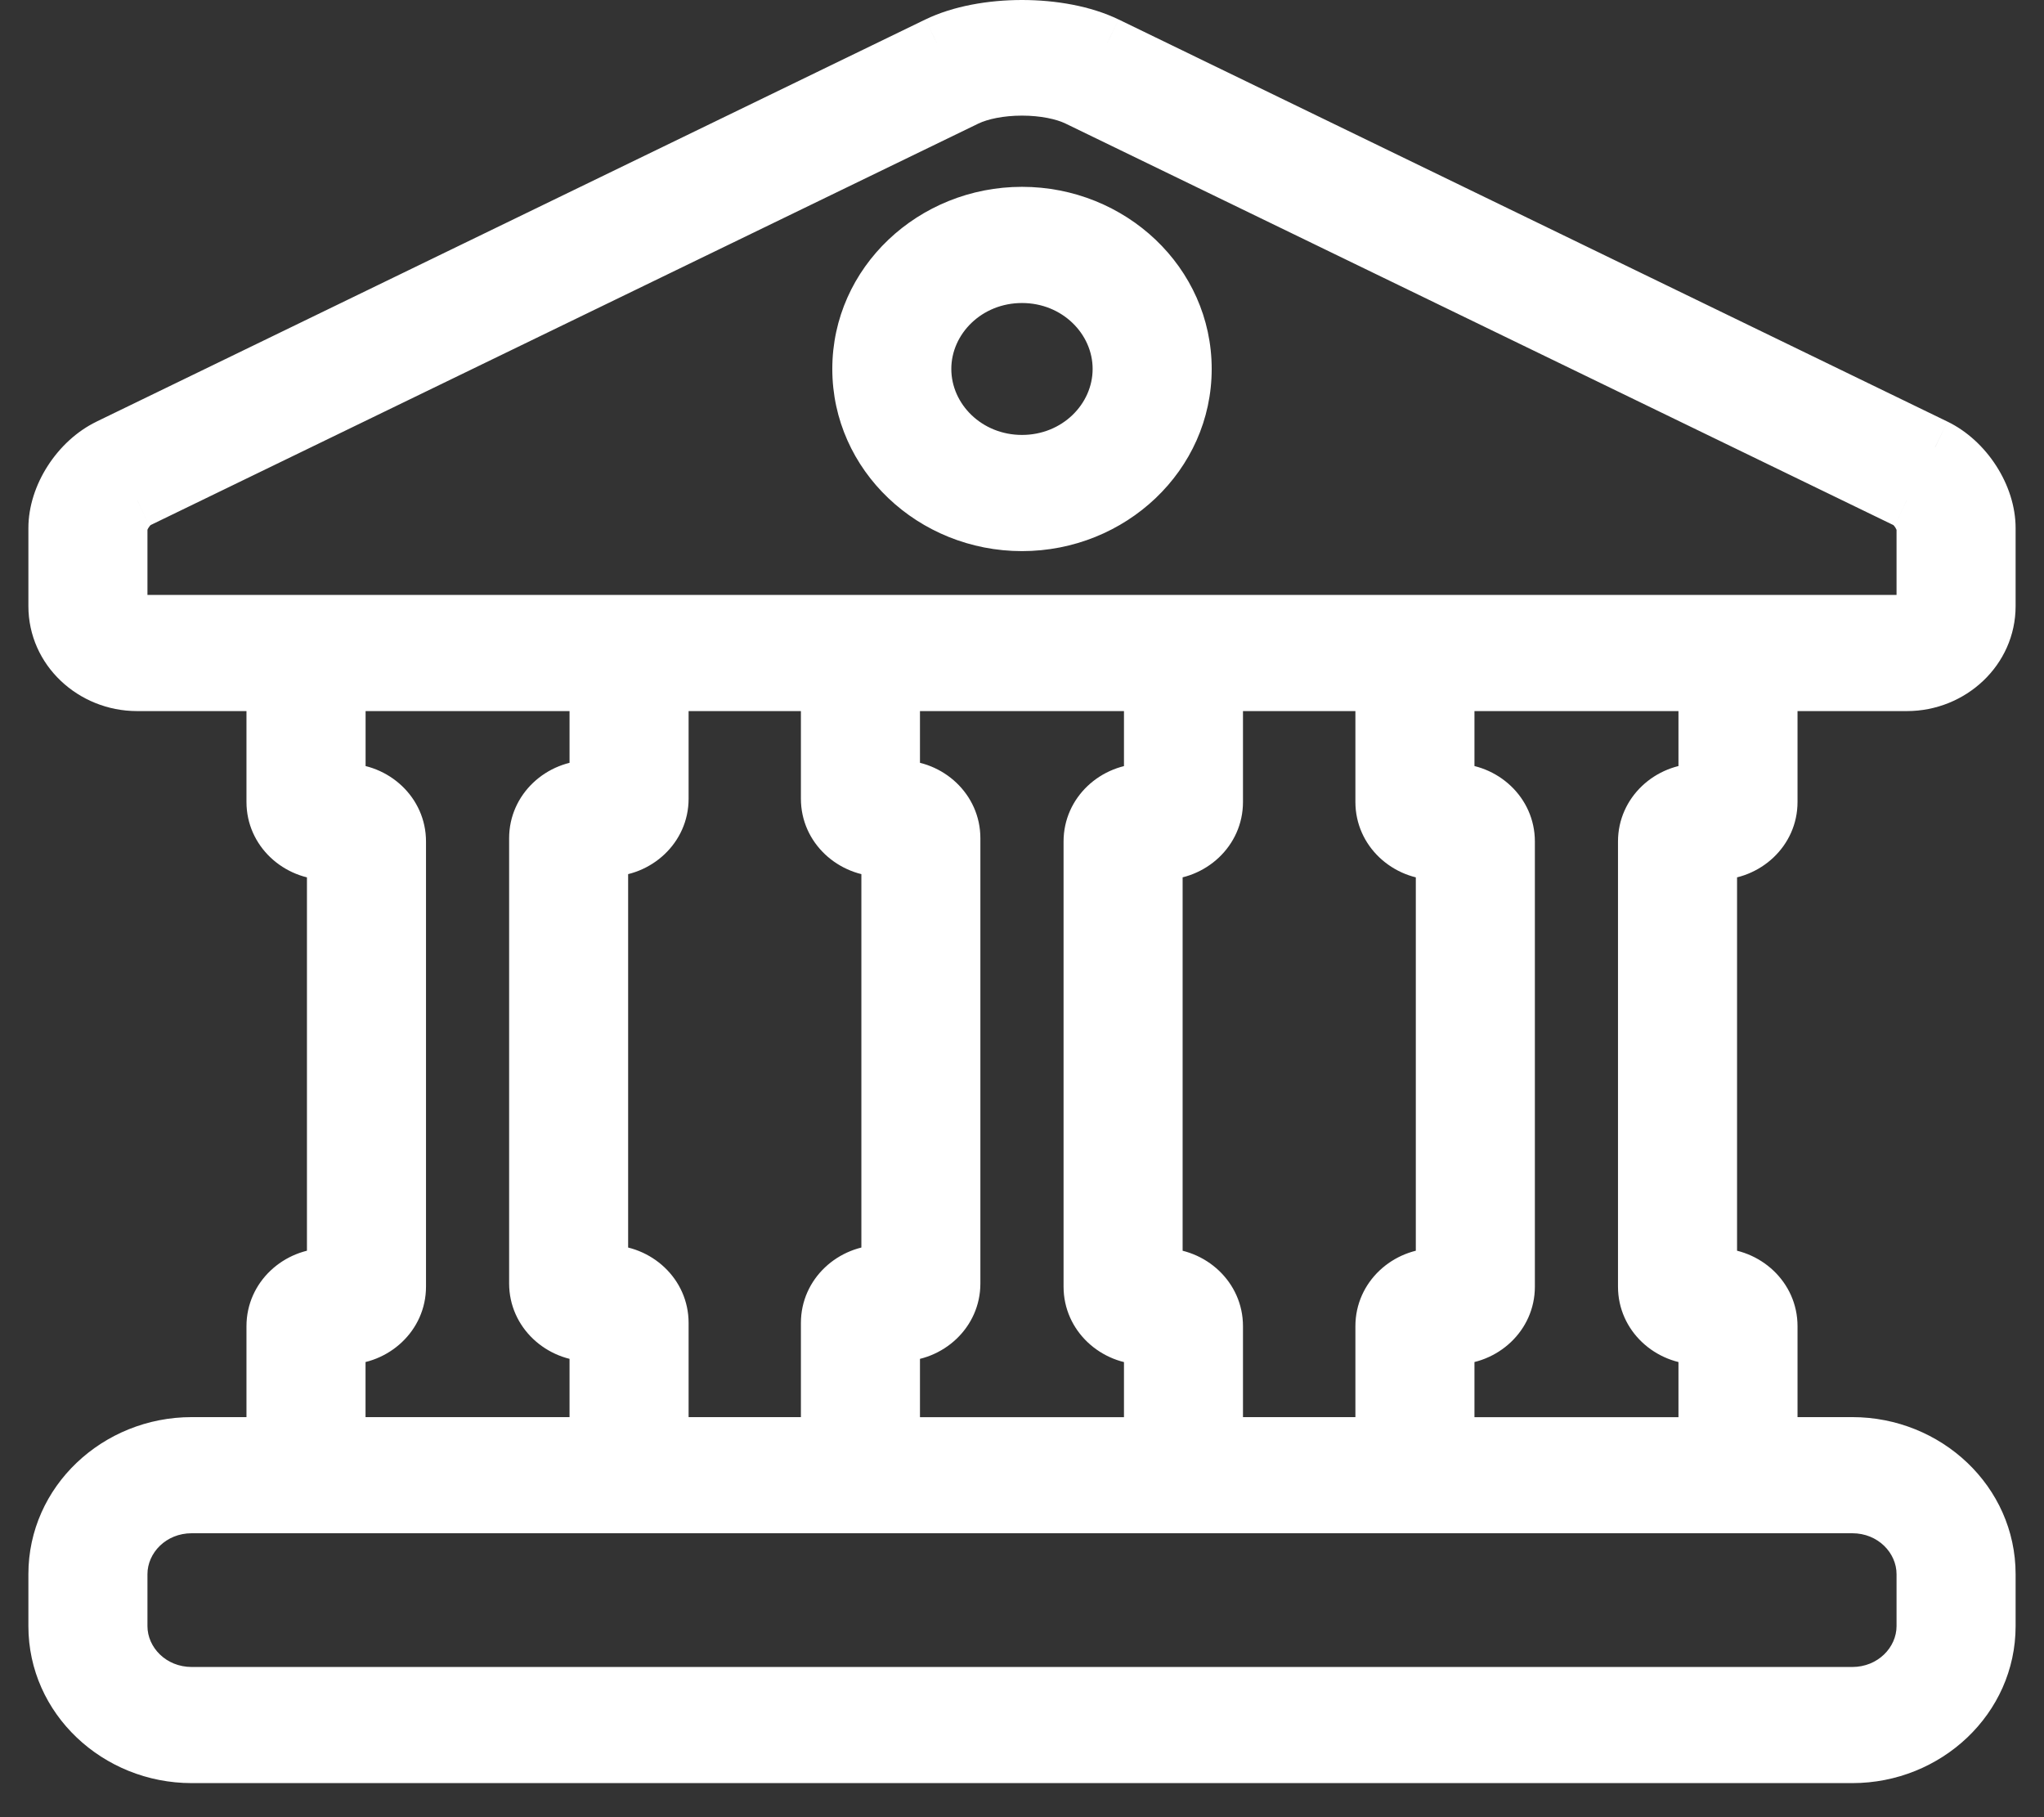 <svg width="36" height="32" viewBox="0 0 36 32" fill="none" xmlns="http://www.w3.org/2000/svg">
<rect x="0" y="0" width="36" height="32" fill="#333333" stroke="none"/>
<path fill-rule="evenodd" clip-rule="evenodd" d="M34.083 7.875L19.483 0.793C18.676 0.402 17.325 0.402 16.517 0.793L1.918 7.875C1.394 8.128 1 8.741 1 9.3V10.673C1 11.416 1.635 12.022 2.414 12.022H4.841V14.122C4.841 14.602 5.252 14.993 5.755 14.993H5.906V22.482H5.755C5.252 22.482 4.841 22.873 4.841 23.354V25.455H3.376C2.066 25.455 1 26.471 1 27.721V28.635C1 29.884 2.066 30.9 3.376 30.9H32.624C33.934 30.9 35 29.884 35 28.635V27.721C35 26.471 33.934 25.455 32.624 25.455H31.159V23.354C31.159 22.873 30.748 22.482 30.244 22.482H30.094V14.993H30.244C30.748 14.993 31.159 14.602 31.159 14.122V12.022H33.586C34.365 12.022 35 11.416 35 10.673V9.3C35 8.741 34.606 8.128 34.083 7.875ZM32.624 26.5C33.329 26.5 33.903 27.048 33.903 27.721V28.635C33.903 29.307 33.329 29.855 32.624 29.855H3.376C2.671 29.855 2.097 29.307 2.097 28.635V27.721C2.097 27.048 2.671 26.5 3.376 26.5H32.624ZM5.939 13.947H6.089C6.593 13.947 7.003 14.338 7.003 14.819V22.657C7.003 23.137 6.592 23.528 6.089 23.528H5.938V25.455H10.531V23.472H10.381C9.877 23.472 9.467 23.081 9.467 22.6V14.762C9.467 14.282 9.877 13.89 10.381 13.89H10.531V12.022H5.939V13.947ZM15.52 14.936H15.671V22.426H15.52C15.017 22.426 14.606 22.817 14.606 23.297V25.455H11.628V23.297C11.628 22.817 11.218 22.426 10.714 22.426H10.563V14.936H10.714C11.218 14.936 11.628 14.545 11.628 14.065V12.022H14.606V14.065C14.606 14.545 15.017 14.936 15.52 14.936ZM15.703 13.89H15.854C16.358 13.89 16.767 14.282 16.767 14.762V22.601C16.767 23.081 16.358 23.472 15.854 23.472H15.703V25.456H20.296V23.529H20.146C19.642 23.529 19.232 23.138 19.232 22.657V14.819C19.232 14.338 19.642 13.948 20.146 13.948H20.296V12.022H15.703V13.89ZM25.286 14.993H25.436V22.482H25.286C24.782 22.482 24.372 22.873 24.372 23.354V25.455H21.392V23.354C21.392 22.873 20.982 22.482 20.478 22.482H20.329V14.993H20.478C20.982 14.993 21.392 14.602 21.392 14.122V12.022H24.372V14.122C24.372 14.602 24.782 14.993 25.286 14.993ZM25.469 13.947H25.619C26.123 13.947 26.533 14.338 26.533 14.819V22.657C26.533 23.137 26.123 23.528 25.619 23.528H25.469V25.456H30.062V23.528H29.911C29.407 23.528 28.997 23.137 28.997 22.657V14.819C28.997 14.338 29.407 13.947 29.911 13.947H30.062V12.022H25.469V13.947ZM33.903 10.673C33.903 10.84 33.761 10.976 33.586 10.976H2.414C2.239 10.976 2.097 10.84 2.097 10.673V9.3C2.097 9.135 2.26 8.881 2.414 8.806L17.014 1.726C17.263 1.605 17.622 1.536 18 1.536C18.378 1.536 18.737 1.605 18.986 1.726L33.586 8.806C33.74 8.881 33.903 9.135 33.903 9.3V10.673H33.903ZM18 3.79C16.433 3.79 15.159 5.004 15.159 6.497C15.159 7.99 16.433 9.205 18 9.205C19.567 9.205 20.841 7.99 20.841 6.497C20.841 5.004 19.567 3.79 18 3.79ZM18 8.159C17.038 8.159 16.255 7.414 16.255 6.497C16.255 5.581 17.038 4.836 18 4.836C18.962 4.836 19.744 5.581 19.744 6.497C19.744 7.413 18.962 8.159 18 8.159Z" fill="white"/>
<path d="M19.483 0.793L19.702 0.343L19.701 0.343L19.483 0.793ZM34.083 7.875L33.864 8.324L33.865 8.325L34.083 7.875ZM16.517 0.793L16.299 0.343L16.298 0.343L16.517 0.793ZM1.918 7.875L2.136 8.325L2.136 8.324L1.918 7.875ZM4.841 12.022H5.341V11.522H4.841V12.022ZM5.906 14.993H6.406V14.493H5.906V14.993ZM5.906 22.482V22.982H6.406V22.482H5.906ZM4.841 25.455V25.955H5.341V25.455H4.841ZM31.159 25.455H30.659V25.955H31.159V25.455ZM30.094 22.482H29.594V22.982H30.094V22.482ZM30.094 14.993V14.493H29.594V14.993H30.094ZM31.159 12.022V11.522H30.659V12.022H31.159ZM5.939 13.947H5.439V14.447H5.939V13.947ZM7.003 14.819L6.503 14.819V14.819H7.003ZM5.938 23.528V23.028H5.438V23.528H5.938ZM5.938 25.455H5.438V25.955H5.938V25.455ZM10.531 25.455V25.955H11.031V25.455H10.531ZM10.531 23.472H11.031V22.972H10.531V23.472ZM10.531 13.89V14.39H11.031V13.89H10.531ZM10.531 12.022H11.031V11.522H10.531V12.022ZM5.939 12.022V11.522H5.439V12.022H5.939ZM15.671 14.936H16.171V14.436H15.671V14.936ZM15.671 22.426V22.926H16.171V22.426H15.671ZM14.606 25.455V25.955H15.106V25.455H14.606ZM11.628 25.455H11.128V25.955H11.628V25.455ZM10.563 22.426H10.063V22.926H10.563V22.426ZM10.563 14.936V14.436H10.063V14.936H10.563ZM11.628 12.022V11.522H11.128V12.022H11.628ZM14.606 12.022H15.106V11.522H14.606V12.022ZM15.703 13.89H15.203V14.39H15.703V13.89ZM15.703 23.472V22.972H15.203V23.472H15.703ZM15.703 25.456H15.203V25.956H15.703V25.456ZM20.296 25.456V25.956H20.796V25.456H20.296ZM20.296 23.529H20.796V23.029H20.296V23.529ZM20.296 13.948V14.448H20.796V13.948H20.296ZM20.296 12.022H20.796V11.522H20.296V12.022ZM15.703 12.022V11.522H15.203V12.022H15.703ZM25.436 14.993H25.936V14.493H25.436V14.993ZM25.436 22.482V22.982H25.936V22.482H25.436ZM24.372 25.455V25.955H24.872V25.455H24.372ZM21.392 25.455H20.892V25.955H21.392V25.455ZM20.329 22.482H19.829V22.982H20.329V22.482ZM20.329 14.993V14.493H19.829V14.993H20.329ZM21.392 12.022V11.522H20.892V12.022H21.392ZM24.372 12.022H24.872V11.522H24.372V12.022ZM25.469 13.947H24.969V14.447H25.469V13.947ZM25.469 23.528V23.028H24.969V23.528H25.469ZM25.469 25.456H24.969V25.956H25.469V25.456ZM30.062 25.456V25.956H30.562V25.456H30.062ZM30.062 23.528H30.562V23.028H30.062V23.528ZM30.062 13.947V14.447H30.562V13.947H30.062ZM30.062 12.022H30.562V11.522H30.062V12.022ZM25.469 12.022V11.522H24.969V12.022H25.469ZM33.903 10.673H34.403V10.173H33.903V10.673ZM2.414 8.806L2.196 8.356L2.196 8.357L2.414 8.806ZM17.014 1.726L16.796 1.276L16.796 1.276L17.014 1.726ZM18.986 1.726L18.767 2.176L18.767 2.176L18.986 1.726ZM33.586 8.806L33.804 8.357L33.804 8.356L33.586 8.806ZM33.903 10.673H33.403V11.173H33.903V10.673ZM19.265 1.243L33.864 8.324L34.301 7.425L19.702 0.343L19.265 1.243ZM16.734 1.243C17.051 1.09 17.511 1 18 1C18.49 1 18.949 1.09 19.266 1.243L19.701 0.343C19.21 0.105 18.59 0 18 0C17.41 0 16.79 0.105 16.299 0.343L16.734 1.243ZM2.136 8.324L16.735 1.243L16.298 0.343L1.699 7.425L2.136 8.324ZM1.5 9.3C1.5 8.942 1.776 8.499 2.136 8.325L1.7 7.425C1.012 7.758 0.5 8.54 0.5 9.3H1.5ZM1.5 10.673V9.3H0.5V10.673H1.5ZM2.414 11.522C1.888 11.522 1.5 11.118 1.5 10.673H0.5C0.5 11.715 1.381 12.522 2.414 12.522V11.522ZM4.841 11.522H2.414V12.522H4.841V11.522ZM5.341 14.122V12.022H4.341V14.122H5.341ZM5.755 14.493C5.505 14.493 5.341 14.303 5.341 14.122H4.341C4.341 14.901 4.998 15.493 5.755 15.493V14.493ZM5.906 14.493H5.755V15.493H5.906V14.493ZM6.406 22.482V14.993H5.406V22.482H6.406ZM5.755 22.982H5.906V21.982H5.755V22.982ZM5.341 23.354C5.341 23.172 5.505 22.982 5.755 22.982V21.982C4.998 21.982 4.341 22.575 4.341 23.354H5.341ZM5.341 25.455V23.354H4.341V25.455H5.341ZM3.376 25.955H4.841V24.955H3.376V25.955ZM1.5 27.721C1.5 26.77 2.319 25.955 3.376 25.955V24.955C1.813 24.955 0.5 26.173 0.5 27.721H1.5ZM1.5 28.635V27.721H0.5V28.635H1.5ZM3.376 30.4C2.319 30.4 1.5 29.585 1.5 28.635H0.5C0.5 30.182 1.813 31.4 3.376 31.4V30.4ZM32.624 30.4H3.376V31.4H32.624V30.4ZM34.5 28.635C34.5 29.585 33.681 30.4 32.624 30.4V31.4C34.187 31.4 35.5 30.182 35.5 28.635H34.5ZM34.5 27.721V28.635H35.5V27.721H34.5ZM32.624 25.955C33.681 25.955 34.5 26.77 34.5 27.721H35.5C35.5 26.173 34.187 24.955 32.624 24.955V25.955ZM31.159 25.955H32.624V24.955H31.159V25.955ZM30.659 23.354V25.455H31.659V23.354H30.659ZM30.244 22.982C30.495 22.982 30.659 23.172 30.659 23.354H31.659C31.659 22.575 31.002 21.982 30.244 21.982V22.982ZM30.094 22.982H30.244V21.982H30.094V22.982ZM29.594 14.993V22.482H30.594V14.993H29.594ZM30.244 14.493H30.094V15.493H30.244V14.493ZM30.659 14.122C30.659 14.303 30.495 14.493 30.244 14.493V15.493C31.002 15.493 31.659 14.901 31.659 14.122H30.659ZM30.659 12.022V14.122H31.659V12.022H30.659ZM33.586 11.522H31.159V12.522H33.586V11.522ZM34.5 10.673C34.5 11.118 34.112 11.522 33.586 11.522V12.522C34.619 12.522 35.5 11.714 35.5 10.673H34.5ZM34.5 9.3V10.673H35.5V9.3H34.5ZM33.865 8.325C34.224 8.499 34.5 8.942 34.5 9.3H35.5C35.5 8.54 34.988 7.758 34.301 7.425L33.865 8.325ZM34.403 27.721C34.403 26.75 33.583 26 32.624 26V27C33.076 27 33.403 27.346 33.403 27.721H34.403ZM34.403 28.635V27.721H33.403V28.635H34.403ZM32.624 30.355C33.583 30.355 34.403 29.605 34.403 28.635H33.403C33.403 29.009 33.075 29.355 32.624 29.355V30.355ZM3.376 30.355H32.624V29.355H3.376V30.355ZM1.597 28.635C1.597 29.605 2.417 30.355 3.376 30.355V29.355C2.924 29.355 2.597 29.009 2.597 28.635H1.597ZM1.597 27.721V28.635H2.597V27.721H1.597ZM3.376 26C2.417 26 1.597 26.75 1.597 27.721H2.597C2.597 27.346 2.924 27 3.376 27V26ZM32.624 26H3.376V27H32.624V26ZM6.089 13.447H5.939V14.447H6.089V13.447ZM7.503 14.819C7.503 14.04 6.846 13.447 6.089 13.447V14.447C6.34 14.447 6.503 14.637 6.503 14.819L7.503 14.819ZM7.503 22.657V14.819H6.503V22.657H7.503ZM6.089 24.028C6.845 24.028 7.503 23.436 7.503 22.657H6.503C6.503 22.838 6.339 23.028 6.089 23.028V24.028ZM5.938 24.028H6.089V23.028H5.938V24.028ZM6.438 25.455V23.528H5.438V25.455H6.438ZM10.531 24.955H5.938V25.955H10.531V24.955ZM10.031 23.472V25.455H11.031V23.472H10.031ZM10.381 23.972H10.531V22.972H10.381V23.972ZM8.967 22.6C8.967 23.379 9.624 23.972 10.381 23.972V22.972C10.13 22.972 9.967 22.782 9.967 22.6H8.967ZM8.967 14.762V22.6H9.967V14.762H8.967ZM10.381 13.39C9.624 13.39 8.967 13.983 8.967 14.762H9.967C9.967 14.58 10.13 14.39 10.381 14.39V13.39ZM10.531 13.39H10.381V14.39H10.531V13.39ZM10.031 12.022V13.89H11.031V12.022H10.031ZM5.939 12.522H10.531V11.522H5.939V12.522ZM6.439 13.947V12.022H5.439V13.947H6.439ZM15.671 14.436H15.52V15.436H15.671V14.436ZM16.171 22.426V14.936H15.171V22.426H16.171ZM15.52 22.926H15.671V21.926H15.52V22.926ZM15.106 23.297C15.106 23.115 15.27 22.926 15.52 22.926V21.926C14.763 21.926 14.106 22.518 14.106 23.297H15.106ZM15.106 25.455V23.297H14.106V25.455H15.106ZM11.628 25.955H14.606V24.955H11.628V25.955ZM11.128 23.297V25.455H12.128V23.297H11.128ZM10.714 22.926C10.964 22.926 11.128 23.114 11.128 23.297H12.128C12.128 22.518 11.472 21.926 10.714 21.926V22.926ZM10.563 22.926H10.714V21.926H10.563V22.926ZM10.063 14.936V22.426H11.063V14.936H10.063ZM10.714 14.436H10.563V15.436H10.714V14.436ZM11.128 14.065C11.128 14.247 10.964 14.436 10.714 14.436V15.436C11.472 15.436 12.128 14.843 12.128 14.065H11.128ZM11.128 12.022V14.065H12.128V12.022H11.128ZM14.606 11.522H11.628V12.522H14.606V11.522ZM15.106 14.065V12.022H14.106V14.065H15.106ZM15.52 14.436C15.27 14.436 15.106 14.247 15.106 14.065H14.106C14.106 14.844 14.764 15.436 15.52 15.436V14.436ZM15.854 13.39H15.703V14.39H15.854V13.39ZM17.267 14.762C17.267 13.984 16.612 13.39 15.854 13.39V14.39C16.104 14.39 16.267 14.58 16.267 14.762H17.267ZM17.267 22.601V14.762H16.267V22.601H17.267ZM15.854 23.972C16.611 23.972 17.267 23.38 17.267 22.601H16.267C16.267 22.783 16.104 22.972 15.854 22.972V23.972ZM15.703 23.972H15.854V22.972H15.703V23.972ZM16.203 25.456V23.472H15.203V25.456H16.203ZM20.296 24.956H15.703V25.956H20.296V24.956ZM19.796 23.529V25.456H20.796V23.529H19.796ZM20.146 24.029H20.296V23.029H20.146V24.029ZM18.732 22.657C18.732 23.436 19.388 24.029 20.146 24.029V23.029C19.895 23.029 19.732 22.839 19.732 22.657H18.732ZM18.732 14.819V22.657H19.732V14.819H18.732ZM20.146 13.448C19.388 13.448 18.732 14.04 18.732 14.819H19.732C19.732 14.637 19.895 14.448 20.146 14.448V13.448ZM20.296 13.448H20.146V14.448H20.296V13.448ZM19.796 12.022V13.948H20.796V12.022H19.796ZM15.703 12.522H20.296V11.522H15.703V12.522ZM16.203 13.89V12.022H15.203V13.89H16.203ZM25.436 14.493H25.286V15.493H25.436V14.493ZM25.936 22.482V14.993H24.936V22.482H25.936ZM25.286 22.982H25.436V21.982H25.286V22.982ZM24.872 23.354C24.872 23.171 25.036 22.982 25.286 22.982V21.982C24.528 21.982 23.872 22.575 23.872 23.354H24.872ZM24.872 25.455V23.354H23.872V25.455H24.872ZM21.392 25.955H24.372V24.955H21.392V25.955ZM20.892 23.354V25.455H21.892V23.354H20.892ZM20.478 22.982C20.729 22.982 20.892 23.172 20.892 23.354H21.892C21.892 22.575 21.235 21.982 20.478 21.982V22.982ZM20.329 22.982H20.478V21.982H20.329V22.982ZM19.829 14.993V22.482H20.829V14.993H19.829ZM20.478 14.493H20.329V15.493H20.478V14.493ZM20.892 14.122C20.892 14.303 20.729 14.493 20.478 14.493V15.493C21.235 15.493 21.892 14.901 21.892 14.122H20.892ZM20.892 12.022V14.122H21.892V12.022H20.892ZM24.372 11.522H21.392V12.522H24.372V11.522ZM24.872 14.122V12.022H23.872V14.122H24.872ZM25.286 14.493C25.035 14.493 24.872 14.304 24.872 14.122H23.872C23.872 14.9 24.528 15.493 25.286 15.493V14.493ZM25.619 13.447H25.469V14.447H25.619V13.447ZM27.033 14.819C27.033 14.04 26.377 13.447 25.619 13.447V14.447C25.87 14.447 26.033 14.637 26.033 14.819H27.033ZM27.033 22.657V14.819H26.033V22.657H27.033ZM25.619 24.028C26.377 24.028 27.033 23.436 27.033 22.657H26.033C26.033 22.839 25.87 23.028 25.619 23.028V24.028ZM25.469 24.028H25.619V23.028H25.469V24.028ZM25.969 25.456V23.528H24.969V25.456H25.969ZM30.062 24.956H25.469V25.956H30.062V24.956ZM29.562 23.528V25.456H30.562V23.528H29.562ZM29.911 24.028H30.062V23.028H29.911V24.028ZM28.497 22.657C28.497 23.436 29.154 24.028 29.911 24.028V23.028C29.66 23.028 29.497 22.839 29.497 22.657H28.497ZM28.497 14.819V22.657H29.497V14.819H28.497ZM29.911 13.447C29.154 13.447 28.497 14.04 28.497 14.819H29.497C29.497 14.637 29.661 14.447 29.911 14.447V13.447ZM30.062 13.447H29.911V14.447H30.062V13.447ZM29.562 12.022V13.947H30.562V12.022H29.562ZM25.469 12.522H30.062V11.522H25.469V12.522ZM25.969 13.947V12.022H24.969V13.947H25.969ZM33.586 11.476C34.015 11.476 34.403 11.137 34.403 10.673H33.403C33.403 10.542 33.506 10.476 33.586 10.476V11.476ZM2.414 11.476H33.586V10.476H2.414V11.476ZM1.597 10.673C1.597 11.137 1.985 11.476 2.414 11.476V10.476C2.493 10.476 2.597 10.542 2.597 10.673H1.597ZM1.597 9.3V10.673H2.597V9.3H1.597ZM2.196 8.357C2.004 8.45 1.863 8.616 1.777 8.749C1.693 8.879 1.597 9.08 1.597 9.3H2.597C2.597 9.32 2.594 9.333 2.593 9.337C2.593 9.341 2.592 9.341 2.594 9.337C2.597 9.327 2.605 9.31 2.618 9.29C2.631 9.27 2.644 9.255 2.653 9.246C2.657 9.242 2.659 9.241 2.657 9.242C2.655 9.243 2.647 9.249 2.633 9.256L2.196 8.357ZM16.796 1.276L2.196 8.356L2.633 9.256L17.232 2.176L16.796 1.276ZM18 1.036C17.573 1.036 17.133 1.113 16.796 1.276L17.232 2.176C17.393 2.098 17.672 2.036 18 2.036V1.036ZM19.204 1.276C18.867 1.112 18.427 1.036 18 1.036V2.036C18.328 2.036 18.607 2.098 18.767 2.176L19.204 1.276ZM33.804 8.356L19.204 1.276L18.767 2.176L33.367 9.256L33.804 8.356ZM34.403 9.3C34.403 9.081 34.307 8.88 34.223 8.749C34.137 8.616 33.996 8.45 33.804 8.357L33.367 9.256C33.353 9.249 33.345 9.243 33.343 9.242C33.341 9.241 33.343 9.242 33.347 9.246C33.356 9.255 33.369 9.27 33.382 9.29C33.394 9.31 33.402 9.326 33.406 9.336C33.407 9.341 33.407 9.341 33.406 9.336C33.405 9.332 33.403 9.32 33.403 9.3H34.403ZM34.403 10.673V9.3H33.403V10.673H34.403ZM33.903 10.173H33.903V11.173H33.903V10.173ZM15.659 6.497C15.659 5.303 16.686 4.29 18 4.29V3.29C16.18 3.29 14.659 4.705 14.659 6.497H15.659ZM18 8.705C16.686 8.705 15.659 7.692 15.659 6.497H14.659C14.659 8.289 16.18 9.705 18 9.705V8.705ZM20.341 6.497C20.341 7.692 19.314 8.705 18 8.705V9.705C19.82 9.705 21.341 8.289 21.341 6.497H20.341ZM18 4.29C19.314 4.29 20.341 5.303 20.341 6.497H21.341C21.341 4.705 19.82 3.29 18 3.29V4.29ZM15.755 6.497C15.755 7.712 16.785 8.659 18 8.659V7.659C17.291 7.659 16.755 7.115 16.755 6.497H15.755ZM18 4.336C16.785 4.336 15.755 5.282 15.755 6.497H16.755C16.755 5.88 17.291 5.336 18 5.336V4.336ZM20.244 6.497C20.244 5.282 19.215 4.336 18 4.336V5.336C18.709 5.336 19.244 5.88 19.244 6.497H20.244ZM18 8.659C19.215 8.659 20.244 7.712 20.244 6.497H19.244C19.244 7.115 18.709 7.659 18 7.659V8.659Z" fill="white"/>
</svg>
